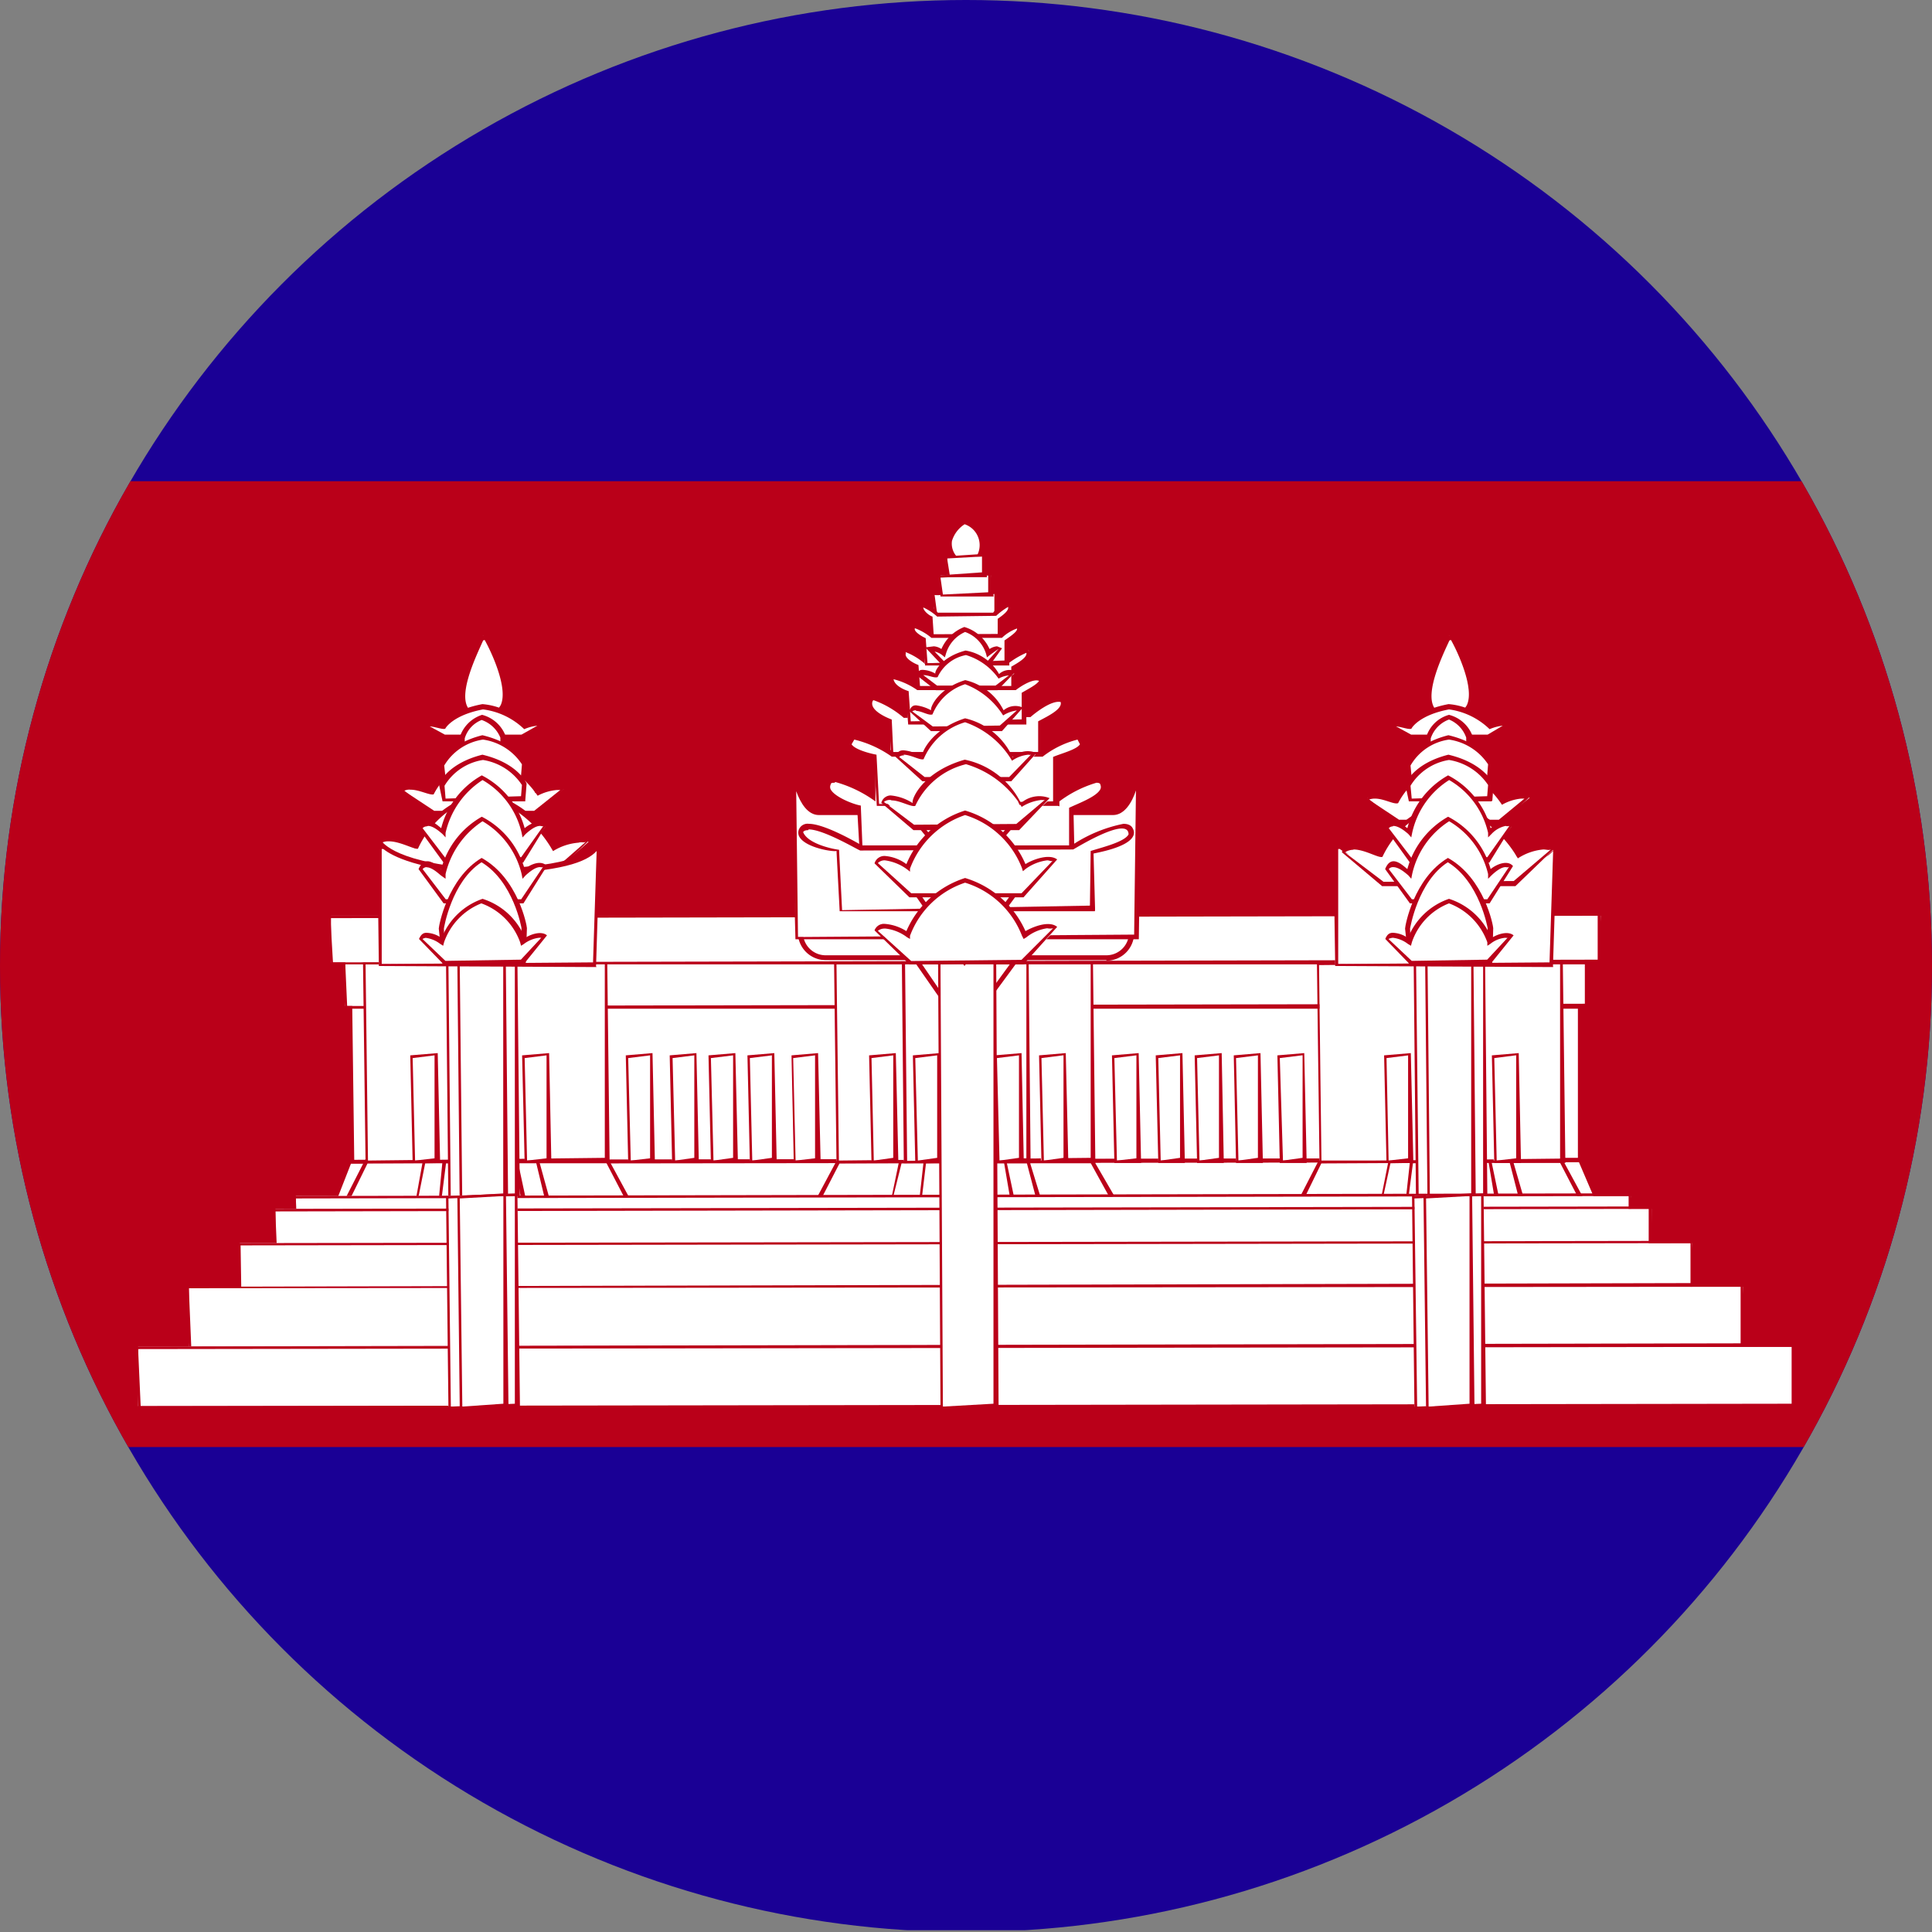 <svg id="Layer_1" data-name="Layer 1" xmlns="http://www.w3.org/2000/svg" xmlns:xlink="http://www.w3.org/1999/xlink" viewBox="0 0 128 128"><rect x="0" y="0" width="128" height="128" fill="#808080" stroke="none"/><defs><style>.cls-1{fill:none;}.cls-2{clip-path:url(#clip-path);}.cls-3{clip-path:url(#clip-path-2);}.cls-4{fill:#1a0095;}.cls-5{fill:#ba0019;}.cls-6{fill:#fff;}</style><clipPath id="clip-path"><circle class="cls-1" cx="64" cy="64" r="64"/></clipPath><clipPath id="clip-path-2"><rect id="_Clipping_Path_" data-name="&lt;Clipping Path&gt;" class="cls-1" x="-45.74" y="-0.12" width="219.47" height="128"/></clipPath></defs><title>Flag_circle_Cambodia</title><g class="cls-2"><g id="CAMBODIA"><g id="_Group_" data-name="&lt;Group&gt;"><g id="_Clip_Group_" data-name="&lt;Clip Group&gt;"><g class="cls-3"><rect id="_Path_" data-name="&lt;Path&gt;" class="cls-4" x="-45.74" y="-0.12" width="219.47" height="128"/><rect id="_Path_2" data-name="&lt;Path&gt;" class="cls-5" x="-45.74" y="31.88" width="219.47" height="63.99"/><rect id="_Path_3" data-name="&lt;Path&gt;" class="cls-6" x="23.3" y="63.76" width="81.39" height="13.16"/><g id="_Group_2" data-name="&lt;Group&gt;"><path id="_Compound_Path_" data-name="&lt;Compound Path&gt;" class="cls-5" d="M104.86,77.07H23.3l-.16-13.31,81.55-.18.17,13.49Zm-.32-13.31-81.24.13.17,13,81.07-.18v-13Z"/></g><polygon id="_Path_4" data-name="&lt;Path&gt;" class="cls-6" points="23.25 76.92 21.93 80.01 106.06 80.01 104.74 76.92 23.25 76.92"/><g id="_Group_3" data-name="&lt;Group&gt;"><path id="_Compound_Path_2" data-name="&lt;Compound Path&gt;" class="cls-5" d="M106.32,80.19H21.69l1.41-3.35,81.64-.1,1.58,3.45Zm-84.15-.36h83.65L104.61,77l-81.36.1-1.08,2.76Z"/></g><polygon id="_Path_5" data-name="&lt;Path&gt;" class="cls-6" points="87.55 76.92 85.95 80.01 105.09 80.01 103.48 76.92 87.55 76.92"/><g id="_Group_4" data-name="&lt;Group&gt;"><path id="_Compound_Path_3" data-name="&lt;Compound Path&gt;" class="cls-5" d="M105.35,80.19H85.67l1.73-3.37,16.08-.08,1.87,3.45ZM86.2,79.83h18.61L103.34,77l-15.8.08L86.2,79.83Z"/></g><polygon id="_Path_6" data-name="&lt;Path&gt;" class="cls-6" points="92.15 76.92 91.34 80.01 100.99 80.01 100.18 76.92 92.15 76.92"/><g id="_Group_5" data-name="&lt;Group&gt;"><path id="_Compound_Path_4" data-name="&lt;Compound Path&gt;" class="cls-5" d="M101.2,80.19H91.34L92,76.87l8.19-.13,1,3.45ZM100,76.94l-7.88.13-.65,3,9.29-.17L100,76.94Z"/></g><polygon id="_Path_7" data-name="&lt;Path&gt;" class="cls-6" points="93.58 76.92 93.06 80.01 99.28 80.01 98.77 76.92 93.58 76.92"/><g id="_Group_6" data-name="&lt;Group&gt;"><path id="_Compound_Path_5" data-name="&lt;Compound Path&gt;" class="cls-5" d="M99.49,80.19H93.06l.36-3.3,5.35-.15.72,3.45Zm-.88-3.25-5,.13L93.23,80l5.87-.15-.49-2.92Z"/></g><polygon id="_Path_8" data-name="&lt;Path&gt;" class="cls-6" points="55.62 76.92 53.94 80.01 74.05 80.01 72.39 76.92 55.62 76.92"/><g id="_Group_7" data-name="&lt;Group&gt;"><path id="_Compound_Path_6" data-name="&lt;Compound Path&gt;" class="cls-5" d="M74.33,80.19H53.67l1.8-3.37,16.91-.08,2,3.45ZM54.2,79.83H73.79L72.23,77l-16.61.08L54.2,79.83Z"/></g><rect id="_Path_9" data-name="&lt;Path&gt;" class="cls-6" x="22.86" y="63.56" width="82.3" height="3.09"/><g id="_Group_8" data-name="&lt;Group&gt;"><path id="_Compound_Path_7" data-name="&lt;Compound Path&gt;" class="cls-5" d="M105.32,66.83H22.86l-.17-3.27,82.47-.15.16,3.42ZM105,63.56l-82.13.18L23,66.65l82-.15V63.56Z"/></g><rect id="_Path_10" data-name="&lt;Path&gt;" class="cls-6" x="87.42" y="63.79" width="16.12" height="13.1"/><g id="_Group_9" data-name="&lt;Group&gt;"><path id="_Compound_Path_8" data-name="&lt;Compound Path&gt;" class="cls-5" d="M103.71,77.05H87.42l-.17-13.26,16.29-.15.17,13.41Zm-.32-13.26-16,.15.16,13,15.81-.18V63.79Z"/></g><rect id="_Path_11" data-name="&lt;Path&gt;" class="cls-6" x="98.96" y="69.92" width="1.62" height="6.97"/><g id="_Group_10" data-name="&lt;Group&gt;"><path id="_Compound_Path_9" data-name="&lt;Compound Path&gt;" class="cls-5" d="M100.73,77.05H99l-.16-7.13,1.78-.15.15,7.28Zm-.32-7.13L99,70.1l.16,6.79,1.29-.15V69.92Z"/></g><rect id="_Path_12" data-name="&lt;Path&gt;" class="cls-6" x="91.86" y="69.92" width="1.62" height="6.97"/><g id="_Group_11" data-name="&lt;Group&gt;"><path id="_Compound_Path_10" data-name="&lt;Compound Path&gt;" class="cls-5" d="M93.64,77.05H91.86l-.16-7.13,1.77-.15.17,7.28Zm-.33-7.13-1.45.18L92,76.89l1.29-.15V69.92Z"/></g><polygon id="_Path_13" data-name="&lt;Path&gt;" class="cls-6" points="59.73 76.92 58.89 80.01 68.99 80.01 68.15 76.92 59.73 76.92"/><g id="_Group_12" data-name="&lt;Group&gt;"><path id="_Compound_Path_11" data-name="&lt;Compound Path&gt;" class="cls-5" d="M69.21,80.19H58.89l.69-3.32,8.57-.13,1.06,3.45ZM68,76.94l-8.27.13L59,80l9.76-.17L68,76.94Z"/></g><polygon id="_Path_14" data-name="&lt;Path&gt;" class="cls-6" points="61.35 76.92 60.83 80.01 67.17 80.01 66.64 76.92 61.35 76.92"/><g id="_Group_13" data-name="&lt;Group&gt;"><path id="_Compound_Path_12" data-name="&lt;Compound Path&gt;" class="cls-5" d="M67.37,80.19H60.83l.37-3.32,5.44-.13.73,3.45Zm-.89-3.25-5.13.13L61,80l6-.17-.5-2.92Z"/></g><rect id="_Path_15" data-name="&lt;Path&gt;" class="cls-6" x="55.42" y="63.76" width="16.99" height="13.16"/><g id="_Group_14" data-name="&lt;Group&gt;"><path id="_Compound_Path_13" data-name="&lt;Compound Path&gt;" class="cls-5" d="M72.57,77.07H55.42l-.16-13.31,17.15-.18.16,13.49Zm-.31-13.31-16.84.13.16,13,16.68-.18v-13Z"/></g><rect id="_Path_16" data-name="&lt;Path&gt;" class="cls-6" x="68.96" y="69.92" width="1.62" height="6.97"/><g id="_Group_15" data-name="&lt;Group&gt;"><path id="_Compound_Path_14" data-name="&lt;Compound Path&gt;" class="cls-5" d="M70.74,77.05H69l-.16-7.13,1.77-.15.17,7.28Zm-.32-7.13L69,70.1l.16,6.79,1.3-.18V69.92Z"/></g><rect id="_Path_17" data-name="&lt;Path&gt;" class="cls-6" x="57.74" y="69.92" width="1.62" height="6.97"/><g id="_Group_16" data-name="&lt;Group&gt;"><path id="_Compound_Path_15" data-name="&lt;Compound Path&gt;" class="cls-5" d="M59.52,77.05H57.74l-.16-7.13,1.77-.15.17,7.28Zm-.34-7.13-1.44.18.15,6.79,1.29-.18V69.92Z"/></g><rect id="_Path_18" data-name="&lt;Path&gt;" class="cls-6" x="59.88" y="60.57" width="8.24" height="16.35"/><g id="_Group_17" data-name="&lt;Group&gt;"><path id="_Compound_Path_16" data-name="&lt;Compound Path&gt;" class="cls-5" d="M68.28,77.07h-8.4l-.16-16.5,8.4-.15.16,16.65ZM68,60.57l-8.07.18.17,16.17,7.9-.18V60.57Z"/></g><rect id="_Path_19" data-name="&lt;Path&gt;" class="cls-6" x="66.05" y="69.92" width="1.63" height="6.97"/><g id="_Group_18" data-name="&lt;Group&gt;"><path id="_Compound_Path_17" data-name="&lt;Compound Path&gt;" class="cls-5" d="M67.83,77.05H66.05l-.16-7.13,1.79-.15.15,7.28Zm-.32-7.13-1.46.18.17,6.79,1.29-.18V69.92Z"/></g><rect id="_Path_20" data-name="&lt;Path&gt;" class="cls-6" x="60.64" y="69.92" width="1.62" height="6.97"/><g id="_Group_19" data-name="&lt;Group&gt;"><path id="_Compound_Path_18" data-name="&lt;Compound Path&gt;" class="cls-5" d="M62.42,77.05H60.64l-.16-7.13,1.78-.15.16,7.28Zm-.33-7.13-1.45.18.17,6.79,1.28-.18V69.92Z"/></g><polygon id="_Path_21" data-name="&lt;Path&gt;" class="cls-6" points="60.42 63.2 63.9 68.21 67.58 63.2 60.42 63.2"/><g id="_Group_20" data-name="&lt;Group&gt;"><path id="_Compound_Path_19" data-name="&lt;Compound Path&gt;" class="cls-5" d="M63.9,68.49l-3.78-5.44H67.9l-4,5.44Zm-3.18-5.14L63.9,68l3.36-4.6Z"/></g><rect id="_Path_22" data-name="&lt;Path&gt;" class="cls-6" x="93.82" y="63.76" width="4.57" height="16.25"/><g id="_Group_21" data-name="&lt;Group&gt;"><path id="_Compound_Path_20" data-name="&lt;Compound Path&gt;" class="cls-5" d="M98.55,80.19H93.82l-.16-16.43,4.73-.18.16,16.61Zm-.31-16.43-4.42.13L94,80l4.26-.15V63.76Z"/></g><rect id="_Path_23" data-name="&lt;Path&gt;" class="cls-6" x="94.58" y="63.76" width="3.04" height="16.25"/><g id="_Group_22" data-name="&lt;Group&gt;"><path id="_Compound_Path_21" data-name="&lt;Compound Path&gt;" class="cls-5" d="M97.78,80.19h-3.2l-.16-16.43,3.2-.18.16,16.61Zm-.31-16.43-2.89.13L94.74,80l2.73-.15V63.76Z"/></g><polygon id="_Path_24" data-name="&lt;Path&gt;" class="cls-6" points="24.35 76.92 22.75 80.01 41.88 80.01 40.28 76.92 24.35 76.92"/><g id="_Group_23" data-name="&lt;Group&gt;"><path id="_Compound_Path_22" data-name="&lt;Compound Path&gt;" class="cls-5" d="M42.15,80.19H22.48l1.72-3.37,16.08-.08,1.87,3.45ZM23,79.83H41.62L40.15,77l-15.8.08L23,79.83Z"/></g><polygon id="_Path_25" data-name="&lt;Path&gt;" class="cls-6" points="28.17 76.92 27.42 80.01 36.41 80.01 35.66 76.92 28.17 76.92"/><g id="_Group_24" data-name="&lt;Group&gt;"><path id="_Compound_Path_23" data-name="&lt;Compound Path&gt;" class="cls-5" d="M36.62,80.19h-9.2l.6-3.32,7.65-.13.95,3.45Zm-1.11-3.25-7.34.13-.6,3,8.64-.17-.7-2.92Z"/></g><polygon id="_Path_26" data-name="&lt;Path&gt;" class="cls-6" points="29.51 76.92 29.03 80.01 34.77 80.01 34.29 76.92 29.51 76.92"/><g id="_Group_25" data-name="&lt;Group&gt;"><path id="_Compound_Path_24" data-name="&lt;Compound Path&gt;" class="cls-5" d="M35,80.19H29l.32-3.3,4.94-.15L35,80.19Zm-.83-3.25-4.62.13L29.18,80l5.4-.15-.45-2.92Z"/></g><rect id="_Path_27" data-name="&lt;Path&gt;" class="cls-6" x="24.22" y="63.76" width="16.01" height="13.16"/><g id="_Group_26" data-name="&lt;Group&gt;"><path id="_Compound_Path_25" data-name="&lt;Compound Path&gt;" class="cls-5" d="M40.39,77.07H24.22l-.17-13.31,16.18-.18.16,13.49Zm-.32-13.31-15.85.13.16,13,15.69-.18v-13Z"/></g><rect id="_Path_28" data-name="&lt;Path&gt;" class="cls-6" x="27.34" y="69.92" width="1.62" height="6.97"/><g id="_Group_27" data-name="&lt;Group&gt;"><path id="_Compound_Path_26" data-name="&lt;Compound Path&gt;" class="cls-5" d="M29.11,77.05H27.34l-.16-7.13L29,69.77l.16,7.28Zm-.32-7.13-1.45.18.16,6.79,1.29-.15V69.92Z"/></g><rect id="_Path_29" data-name="&lt;Path&gt;" class="cls-6" x="34.76" y="69.92" width="1.62" height="6.97"/><g id="_Group_28" data-name="&lt;Group&gt;"><path id="_Compound_Path_27" data-name="&lt;Compound Path&gt;" class="cls-5" d="M36.53,77.05H34.76l-.17-7.13,1.79-.15.15,7.28Zm-.32-7.13-1.45.18.16,6.79,1.29-.15V69.92Z"/></g><rect id="_Path_30" data-name="&lt;Path&gt;" class="cls-6" x="29.71" y="63.76" width="4.57" height="16.25"/><g id="_Group_29" data-name="&lt;Group&gt;"><path id="_Compound_Path_28" data-name="&lt;Compound Path&gt;" class="cls-5" d="M34.45,80.19H29.71l-.16-16.43,4.73-.18.17,16.61Zm-.34-16.43-4.4.13L29.87,80l4.24-.15V63.76Z"/></g><rect id="_Path_31" data-name="&lt;Path&gt;" class="cls-6" x="30.46" y="63.76" width="3.05" height="16.25"/><g id="_Group_30" data-name="&lt;Group&gt;"><path id="_Compound_Path_29" data-name="&lt;Compound Path&gt;" class="cls-5" d="M33.67,80.19H30.46L30.3,63.76l3.21-.18.16,16.61Zm-.33-16.43-2.88.13L30.63,80l2.71-.15V63.76Z"/></g><rect id="_Path_32" data-name="&lt;Path&gt;" class="cls-6" x="21.93" y="60.67" width="84.13" height="3.09"/><g id="_Group_31" data-name="&lt;Group&gt;"><path id="_Compound_Path_30" data-name="&lt;Compound Path&gt;" class="cls-5" d="M106.22,63.89H21.93l-.16-3.22,84.29-.15.16,3.37Zm-.33-3.22-84,.16.17,2.93,83.79-.18V60.67Z"/></g><rect id="_Path_33" data-name="&lt;Path&gt;" class="cls-6" x="19.6" y="79.24" width="88.47" height="3.98"/><g id="_Group_32" data-name="&lt;Group&gt;"><path id="_Compound_Path_31" data-name="&lt;Compound Path&gt;" class="cls-5" d="M108.24,83.38H19.6l-.17-4.14,88.64-.18.17,4.32Zm-.34-4.14-88.3.16.16,3.83,88.14-.18V79.24Z"/></g><rect id="_Path_34" data-name="&lt;Path&gt;" class="cls-6" x="18.25" y="80.09" width="91.17" height="3.98"/><g id="_Group_33" data-name="&lt;Group&gt;"><path id="_Compound_Path_32" data-name="&lt;Compound Path&gt;" class="cls-5" d="M109.59,84.25H18.25l-.16-4.16,91.33-.16.17,4.32Zm-.35-4.16-91,.17.16,3.81,90.83-.15V80.09Z"/></g><rect id="_Path_35" data-name="&lt;Path&gt;" class="cls-6" x="15.89" y="82.36" width="96.22" height="3.98"/><g id="_Group_34" data-name="&lt;Group&gt;"><path id="_Compound_Path_33" data-name="&lt;Compound Path&gt;" class="cls-5" d="M112.26,86.52H15.89l-.16-4.16,96.38-.15.15,4.31ZM112,82.36l-96.06.15L16,86.34,112,86.19V82.36Z"/></g><rect id="_Path_36" data-name="&lt;Path&gt;" class="cls-6" x="12.51" y="85.25" width="102.97" height="3.96"/><g id="_Group_35" data-name="&lt;Group&gt;"><path id="_Compound_Path_34" data-name="&lt;Compound Path&gt;" class="cls-5" d="M115.64,89.36H12.51l-.17-4.11L115.48,85l.16,4.32Zm-.32-4.11-102.81.1.16,3.85L115.32,89V85.25Z"/></g><rect id="_Path_37" data-name="&lt;Path&gt;" class="cls-6" x="9.15" y="89.23" width="109.68" height="3.93"/><g id="_Group_36" data-name="&lt;Group&gt;"><path id="_Compound_Path_35" data-name="&lt;Compound Path&gt;" class="cls-5" d="M119,93.32H9.15L9,89.23l109.85-.18.16,4.27Zm-.3-4.09L9.15,89.38l.17,3.78L118.7,93V89.23Z"/></g><rect id="_Path_38" data-name="&lt;Path&gt;" class="cls-6" x="29.71" y="79.24" width="4.57" height="13.95"/><g id="_Group_37" data-name="&lt;Group&gt;"><path id="_Compound_Path_36" data-name="&lt;Compound Path&gt;" class="cls-5" d="M34.45,93.34H29.71l-.16-14.1,4.73-.18.17,14.28Zm-.34-14.1-4.4.16.16,13.79L34.11,93V79.24Z"/></g><rect id="_Path_39" data-name="&lt;Path&gt;" class="cls-6" x="30.46" y="79.24" width="3.06" height="13.95"/><g id="_Group_38" data-name="&lt;Group&gt;"><path id="_Compound_Path_37" data-name="&lt;Compound Path&gt;" class="cls-5" d="M33.69,93.34H30.46l-.16-14.1,3.22-.18.17,14.28Zm-.34-14.1-2.89.16.17,13.79L33.35,93V79.24Z"/></g><rect id="_Path_40" data-name="&lt;Path&gt;" class="cls-6" x="93.71" y="79.24" width="4.58" height="13.95"/><g id="_Group_39" data-name="&lt;Group&gt;"><path id="_Compound_Path_38" data-name="&lt;Compound Path&gt;" class="cls-5" d="M98.45,93.34H93.71l-.16-14.1,4.74-.18.16,14.28Zm-.32-14.1-4.42.16.18,13.79L98.13,93V79.24Z"/></g><rect id="_Path_41" data-name="&lt;Path&gt;" class="cls-6" x="94.48" y="79.24" width="3.05" height="13.95"/><g id="_Group_40" data-name="&lt;Group&gt;"><path id="_Compound_Path_39" data-name="&lt;Compound Path&gt;" class="cls-5" d="M97.69,93.34H94.48l-.17-14.1,3.22-.18.16,14.28Zm-.33-14.1-2.88.16.17,13.79L97.36,93V79.24Z"/></g><rect id="_Path_42" data-name="&lt;Path&gt;" class="cls-6" x="62.31" y="63.76" width="3.67" height="29.43"/><g id="_Group_41" data-name="&lt;Group&gt;"><path id="_Compound_Path_40" data-name="&lt;Compound Path&gt;" class="cls-5" d="M66.15,93.34H62.31l-.16-29.58L66,63.58l.16,29.76Zm-.33-29.58-3.51.13.16,29.3L65.82,93V63.76Z"/></g><g id="_Clip_Group_2" data-name="&lt;Clip Group&gt;"><g class="cls-3"><path id="_Path_43" data-name="&lt;Path&gt;" class="cls-6" d="M88.46,63.87l0-8s.83,1.58,7.19,1.94c6-.2,7-1.17,7.3-2l-.24,8.17Z"/><g id="_Group_42" data-name="&lt;Group&gt;"><path id="_Compound_Path_41" data-name="&lt;Compound Path&gt;" class="cls-5" d="M102.9,64.07,88.46,64l-.12-8.22v-.61l.29.53s.94,1.54,7.07,1.84c5.84-.2,6.87-1.1,7.14-1.91l.31,0-.26,8.35ZM88.66,56.25l0,7.62,14-.11.24-7.38c-.67.74-2.36,1.38-7.13,1.53-4.68-.25-6.42-1.2-7-1.66Z"/></g><path id="_Path_44" data-name="&lt;Path&gt;" class="cls-6" d="M92.58,54.44l-2-1.58c.66-.41,1.89.3,1.89.3A4.81,4.81,0,0,1,96,50.58a4.84,4.84,0,0,1,3.48,2.58s1.21-.71,1.86-.3l-2,1.58Z"/><g id="_Group_43" data-name="&lt;Group&gt;"><path id="_Compound_Path_42" data-name="&lt;Compound Path&gt;" class="cls-5" d="M99.39,54.62H92.58L90.51,53a.6.6,0,0,1,.6-.41,3.72,3.72,0,0,1,1.42.41c-.09-.15.67-1.84,3.39-2.55,2.66.69,3.48,2.22,3.64,2.6a1.8,1.8,0,0,1,1.84-.3l-2,1.89Zm-8.28-1.71a1.09,1.09,0,0,0-.42.07l2,1.33,6.61,0L101,52.91h-.21a3.12,3.12,0,0,0-1.28.41,6.15,6.15,0,0,0-3.6-2.58,4.71,4.71,0,0,0-3.28,2.47c-.27.11-.93-.3-1.53-.3Z"/></g><path id="_Path_45" data-name="&lt;Path&gt;" class="cls-6" d="M91.57,58.55,89,56.33c.86-.59,2.43.41,2.43.41s.87-2.53,4.53-3.6c3.67,1.07,4.52,3.6,4.52,3.6s1.58-1,2.43-.41l-2.56,2.22Z"/><g id="_Group_44" data-name="&lt;Group&gt;"><path id="_Compound_Path_43" data-name="&lt;Compound Path&gt;" class="cls-5" d="M100.41,58.71H91.57L88.9,56.46a.78.78,0,0,1,.77-.49,4.32,4.32,0,0,1,1.83.62c-.12-.16.83-2.58,4.42-3.61,3.5,1,4.52,3.25,4.68,3.63A2.48,2.48,0,0,1,103,56.2l-2.6,2.51ZM89.67,56.3a1,1,0,0,0-.57.18l2.56,1.94,8.63-.05,2.46-2.09c-.14.07-.3,0-.5,0a3.67,3.67,0,0,0-1.69.59,7.72,7.72,0,0,0-4.64-3.6,6.37,6.37,0,0,0-4.33,3.5c-.25.1-1.16-.49-1.92-.49Z"/></g><path id="_Path_46" data-name="&lt;Path&gt;" class="cls-6" d="M96,42.1c.08,0,3,5.31,0,5.39s0-5.23,0-5.39Z"/><g id="_Group_45" data-name="&lt;Group&gt;"><path id="_Compound_Path_44" data-name="&lt;Compound Path&gt;" class="cls-5" d="M95.93,47.67a1.36,1.36,0,0,1-1.24-.59c-.72-1.15.54-3.75,1-4.75a1.73,1.73,0,0,0,.14-.28.64.64,0,0,1,.17.05h.16l0,.1A7.59,7.59,0,0,1,97.53,46,1.45,1.45,0,0,1,96,47.67Zm.1-5.24s0,0,0,0c-.41.89-1.66,3.45-1,4.47a1,1,0,0,0,1,.43v.13l.07-.13a1.16,1.16,0,0,0,1.09-.63c.51-1.13-.64-3.56-1.06-4.3Z"/></g><path id="_Path_47" data-name="&lt;Path&gt;" class="cls-6" d="M93.41,48.85,91.89,48a2.47,2.47,0,0,1,1.45.13s.49-.95,2.66-1.36c2.17.41,2.68,1.36,2.68,1.36a2.45,2.45,0,0,1,1.45-.13l-1.54.82Z"/><g id="_Group_46" data-name="&lt;Group&gt;"><path id="_Compound_Path_45" data-name="&lt;Compound Path&gt;" class="cls-5" d="M98.64,49H93.41l-1.89-1,.3-.13a3.21,3.21,0,0,1,1.54.16c0-.13.58-1,2.61-1.38A4.3,4.3,0,0,1,98.78,48a2.13,2.13,0,0,1,1.4-.16l.3.13-1.84,1Zm-6.23-.92,1.08.59h5.07l1-.59a2.94,2.94,0,0,0-.87.23A4.79,4.79,0,0,0,96,47c-2,.38-2.49,1.25-2.49,1.28-.2.07-.66-.13-1.07-.16Z"/></g><path id="_Path_48" data-name="&lt;Path&gt;" class="cls-6" d="M94.67,49.51l0-.66A2.25,2.25,0,0,1,96,47.49a2.18,2.18,0,0,1,1.37,1.36l0,.66Z"/><g id="_Group_47" data-name="&lt;Group&gt;"><path id="_Compound_Path_46" data-name="&lt;Compound Path&gt;" class="cls-5" d="M97.51,49.69H94.67l-.19-.82A2.18,2.18,0,0,1,96,47.36a2.25,2.25,0,0,1,1.58,1.46l0,.87Zm-1.56-2a2,2,0,0,0-1.16,1.23l0,.61,2.35-.13,0-.53h0A2,2,0,0,0,96,47.67Z"/></g><path id="_Path_49" data-name="&lt;Path&gt;" class="cls-6" d="M93.34,51.55l-.09-.87A3.85,3.85,0,0,1,96,48.85c2.24.56,2.75,1.83,2.75,1.83l-.07.87Z"/><g id="_Group_48" data-name="&lt;Group&gt;"><path id="_Compound_Path_47" data-name="&lt;Compound Path&gt;" class="cls-5" d="M98.82,51.71H93.34l-.23-1c0-.12.58-1.43,2.85-2,2.36.56,2.91,1.87,3,1.92l-.09,1.1ZM96,49a3.5,3.5,0,0,0-2.55,1.72l.08.81,5-.15.06-.74h0A3.75,3.75,0,0,0,96,49Z"/></g><path id="_Path_50" data-name="&lt;Path&gt;" class="cls-6" d="M93.34,52.93,93.25,52A3.8,3.8,0,0,1,96,50.2c2.24.54,2.75,1.81,2.75,1.81l-.07.92Z"/><g id="_Group_49" data-name="&lt;Group&gt;"><path id="_Compound_Path_48" data-name="&lt;Compound Path&gt;" class="cls-5" d="M98.82,53.09H93.34L93.11,52c0-.13.58-1.43,2.85-2,2.36.56,2.91,1.86,3,1.91l-.09,1.13ZM96,50.35a3.66,3.66,0,0,0-2.55,1.71l.08.85,5-.16.06-.74h0A3.84,3.84,0,0,0,96,50.35Z"/></g><path id="_Path_51" data-name="&lt;Path&gt;" class="cls-6" d="M93.41,57l-1.52-2.2c.51-.59,1.45.38,1.45.38A5.53,5.53,0,0,1,96,51.55a5.59,5.59,0,0,1,2.68,3.6s.93-1,1.45-.38L98.59,57Z"/><g id="_Group_50" data-name="&lt;Group&gt;"><path id="_Compound_Path_49" data-name="&lt;Compound Path&gt;" class="cls-5" d="M98.69,57.15H93.41l-1.64-2.28c.39-1,1.11-.28,1.47,0a5.62,5.62,0,0,1,2.7-3.5,5.56,5.56,0,0,1,2.82,3.5c.35-.31,1.11-.66,1.48-.26l-1.55,2.51Zm-6.41-2.4a.38.38,0,0,0-.27.12l1.53,2,5-.08L100,54.72a.42.42,0,0,1-.25,0,1.79,1.79,0,0,0-.93.53l-.23.23,0-.3a5.43,5.43,0,0,0-2.58-3.5,5.52,5.52,0,0,0-2.45,3.5l-.06.3-.2-.23c-.16-.13-.6-.53-1-.53Z"/></g><path id="_Path_52" data-name="&lt;Path&gt;" class="cls-6" d="M93.41,59.68l-1.52-2.2c.51-.59,1.45.43,1.45.43A5.46,5.46,0,0,1,96,54.29a5.52,5.52,0,0,1,2.68,3.62s.93-1,1.45-.43l-1.54,2.2Z"/><g id="_Group_51" data-name="&lt;Group&gt;"><path id="_Compound_Path_50" data-name="&lt;Compound Path&gt;" class="cls-5" d="M98.69,59.85H93.41l-1.64-2.27c.39-1,1.11-.3,1.47,0a5.71,5.71,0,0,1,2.7-3.47,5.59,5.59,0,0,1,2.82,3.47c.35-.3,1.12-.64,1.48-.2l-1.55,2.47Zm-6.41-2.4a.35.35,0,0,0-.27.13l1.53,2,5,0L100,57.4c-.08.1-.16.05-.26.05-.34,0-.78.41-.92.54l-.23.23,0-.31a5.52,5.52,0,0,0-2.58-3.5,5.61,5.61,0,0,0-2.45,3.5l-.06.31-.2-.23c-.16-.13-.6-.54-1-.54Z"/></g><path id="_Path_53" data-name="&lt;Path&gt;" class="cls-6" d="M93.34,63.76l-.09-2.24S93.78,58.3,96,57c2.24,1.33,2.75,4.55,2.75,4.55l-.07,2.24Z"/><g id="_Group_52" data-name="&lt;Group&gt;"><path id="_Compound_Path_51" data-name="&lt;Compound Path&gt;" class="cls-5" d="M98.84,63.89h-5.5l-.25-2.37c0-.18.57-3.33,2.84-4.68,2.42,1.35,3,4.5,3,4.65l-.07,2.4Zm-2.91-6.77c-2,1.28-2.5,4.37-2.51,4.4l.08,2.24,5-.15.06-2.12s-.53-3.09-2.65-4.37Z"/></g><path id="_Path_54" data-name="&lt;Path&gt;" class="cls-6" d="M93.41,63.76,91.89,62.1c.51-.43,1.45.28,1.45.28A4.31,4.31,0,0,1,96,59.68a4.37,4.37,0,0,1,2.68,2.7s.93-.71,1.45-.28l-1.54,1.66Z"/><g id="_Group_53" data-name="&lt;Group&gt;"><path id="_Compound_Path_52" data-name="&lt;Compound Path&gt;" class="cls-5" d="M98.68,63.89H93.41l-1.63-1.68c.13-.34.31-.41.5-.41a1.81,1.81,0,0,1,1,.35A4.49,4.49,0,0,1,96,59.55a4.51,4.51,0,0,1,2.81,2.6c.34-.23,1.07-.51,1.47-.18l-1.55,1.92Zm-6.4-1.76a.82.82,0,0,0-.29.08l1.54,1.45,5-.08,1.35-1.45a.38.38,0,0,1-.15,0,1.85,1.85,0,0,0-1,.41l-.19.12,0-.23A4.3,4.3,0,0,0,96,59.85a4.22,4.22,0,0,0-2.46,2.58l-.06.23-.2-.12a2,2,0,0,0-1-.41Z"/></g><path id="_Path_55" data-name="&lt;Path&gt;" class="cls-6" d="M28.66,53.85l-2-1.56c.65-.41,1.87.28,1.87.28S29.23,50.76,32,50c2.81.74,3.47,2.55,3.47,2.55s1.22-.69,1.88-.28l-2,1.56Z"/><g id="_Group_54" data-name="&lt;Group&gt;"><path id="_Compound_Path_53" data-name="&lt;Compound Path&gt;" class="cls-5" d="M35.49,54H28.66L26.58,52.4A.62.62,0,0,1,27.2,52a3.16,3.16,0,0,1,1.43.43c-.11-.15.66-1.84,3.36-2.58,2.67.72,3.5,2.25,3.64,2.61a1.91,1.91,0,0,1,1.84-.28l-2,1.84ZM27.2,52.32a.72.72,0,0,0-.43.08l2,1.32,6.62,0,1.73-1.38h-.22a3.29,3.29,0,0,0-1.28.38A6.36,6.36,0,0,0,32,50.15a4.73,4.73,0,0,0-3.27,2.48c-.27.07-.95-.31-1.52-.31Z"/></g><path id="_Path_56" data-name="&lt;Path&gt;" class="cls-6" d="M27.64,58l-2.56-2.22c.86-.56,2.45.44,2.45.44s.85-2.53,4.51-3.63c3.66,1.1,4.52,3.63,4.52,3.63s1.58-1,2.43-.44L36.44,58Z"/><g id="_Group_55" data-name="&lt;Group&gt;"><path id="_Compound_Path_54" data-name="&lt;Compound Path&gt;" class="cls-5" d="M36.48,58.12H27.64L25,55.87a.78.78,0,0,1,.77-.46,4.21,4.21,0,0,1,1.84.61c-.12-.18.82-2.58,4.4-3.65,3.51,1,4.54,3.27,4.69,3.68a2.52,2.52,0,0,1,2.4-.44l-2.6,2.51ZM25.75,55.74a1,1,0,0,0-.58.16l2.58,2,8.63,0,2.45-2.14c-.13.1-.3,0-.5.07a3.73,3.73,0,0,0-1.69.56A7.9,7.9,0,0,0,32,52.68a6.35,6.35,0,0,0-4.31,3.55c-.23.07-1.17-.49-1.93-.49Z"/></g><path id="_Path_57" data-name="&lt;Path&gt;" class="cls-6" d="M25.1,63.87l0-8s.81,1.58,7.18,1.94c6-.2,7-1.17,7.3-2l-.24,8.17Z"/><g id="_Group_56" data-name="&lt;Group&gt;"><path id="_Compound_Path_55" data-name="&lt;Compound Path&gt;" class="cls-5" d="M39.52,64.07,25.1,64,25,55.82v-.61l.3.53s.92,1.54,7,1.84c5.85-.2,6.88-1.1,7.14-1.91l.31,0-.26,8.35ZM25.29,56.25l0,7.62,14-.11.24-7.38c-.67.74-2.36,1.38-7.13,1.53-4.69-.25-6.43-1.2-7-1.66Z"/></g><path id="_Path_58" data-name="&lt;Path&gt;" class="cls-6" d="M32,42.1c.08,0,3.07,5.31,0,5.39s0-5.23,0-5.39Z"/><g id="_Group_57" data-name="&lt;Group&gt;"><path id="_Compound_Path_56" data-name="&lt;Compound Path&gt;" class="cls-5" d="M31.91,47.67a1.31,1.31,0,0,1-1.22-.59c-.73-1.15.52-3.75,1-4.75a1.45,1.45,0,0,0,.13-.28.58.58,0,0,1,.16.05h.17a.39.39,0,0,0,0,.1A7.68,7.68,0,0,1,33.52,46,1.45,1.45,0,0,1,32,47.67Zm.1-5.24a0,0,0,0,0,0,0c-.39.89-1.66,3.45-1,4.47a1.06,1.06,0,0,0,1,.43v.13l.06-.13a1.17,1.17,0,0,0,1.11-.63c.5-1.13-.65-3.56-1.07-4.3Z"/></g><path id="_Path_59" data-name="&lt;Path&gt;" class="cls-6" d="M29.39,48.85,27.88,48a2.45,2.45,0,0,1,1.44.13s.5-.95,2.67-1.36c2.17.41,2.67,1.36,2.67,1.36A2.47,2.47,0,0,1,36.11,48l-1.52.82Z"/><g id="_Group_58" data-name="&lt;Group&gt;"><path id="_Compound_Path_57" data-name="&lt;Compound Path&gt;" class="cls-5" d="M34.63,49H29.39L27.5,48l.32-.13a3.21,3.21,0,0,1,1.53.16c0-.13.58-1,2.61-1.38A4.37,4.37,0,0,1,34.78,48a2.07,2.07,0,0,1,1.39-.16l.3.13-1.84,1Zm-6.24-.92,1.08.59h5.08l1.05-.59a2.94,2.94,0,0,0-.87.23A4.79,4.79,0,0,0,32,47c-2,.38-2.5,1.25-2.5,1.28-.18.07-.64-.13-1.07-.16Z"/></g><path id="_Path_60" data-name="&lt;Path&gt;" class="cls-6" d="M30.67,49.51l-.05-.66A2.22,2.22,0,0,1,32,47.49a2.18,2.18,0,0,1,1.36,1.36l0,.66Z"/><g id="_Group_59" data-name="&lt;Group&gt;"><path id="_Compound_Path_58" data-name="&lt;Compound Path&gt;" class="cls-5" d="M33.48,49.69H30.67l-.22-.82a2.28,2.28,0,0,1,1.49-1.51,2.27,2.27,0,0,1,1.58,1.46l0,.87Zm-1.54-2a1.88,1.88,0,0,0-1.15,1.23l0,.61,2.36-.13,0-.53h0a2.07,2.07,0,0,0-1.27-1.18Z"/></g><path id="_Path_61" data-name="&lt;Path&gt;" class="cls-6" d="M29.32,51.55l-.08-.87s.52-1.27,2.75-1.83c2.23.56,2.74,1.83,2.74,1.83l-.07.87Z"/><g id="_Group_60" data-name="&lt;Group&gt;"><path id="_Compound_Path_59" data-name="&lt;Compound Path&gt;" class="cls-5" d="M34.8,51.71H29.32l-.23-1c0-.12.59-1.43,2.87-2,2.35.56,2.9,1.87,2.93,1.92l-.09,1.1ZM32,49a3.6,3.6,0,0,0-2.57,1.72l.09.81,5-.15.06-.74h0A3.71,3.71,0,0,0,32,49Z"/></g><path id="_Path_62" data-name="&lt;Path&gt;" class="cls-6" d="M29.32,52.93,29.24,52s.52-1.27,2.75-1.81c2.23.54,2.74,1.81,2.74,1.81l-.07.92Z"/><g id="_Group_61" data-name="&lt;Group&gt;"><path id="_Compound_Path_60" data-name="&lt;Compound Path&gt;" class="cls-5" d="M34.8,53.09H29.32L29.09,52c0-.13.59-1.43,2.87-2,2.35.56,2.9,1.86,2.93,1.91l-.09,1.13ZM32,50.35a3.62,3.62,0,0,0-2.55,1.71l.07.85,5-.16.06-.74h0A3.8,3.8,0,0,0,32,50.35Z"/></g><path id="_Path_63" data-name="&lt;Path&gt;" class="cls-6" d="M29.39,57l-1.51-2.2c.5-.59,1.44.38,1.44.38A5.56,5.56,0,0,1,32,51.55a5.56,5.56,0,0,1,2.67,3.6s.94-1,1.45-.38L34.59,57Z"/><g id="_Group_62" data-name="&lt;Group&gt;"><path id="_Compound_Path_61" data-name="&lt;Compound Path&gt;" class="cls-5" d="M34.68,57.15H29.39l-1.66-2.28c.41-1,1.15-.28,1.5,0a5.6,5.6,0,0,1,2.69-3.5,5.57,5.57,0,0,1,2.84,3.5c.35-.31,1.1-.66,1.47-.26l-1.55,2.51Zm-6.42-2.4a.37.37,0,0,0-.26.12l1.53,2,5-.08L36,54.72c-.06.05-.13,0-.23,0-.35,0-.79.4-.94.53l-.21.23-.06-.3a5.46,5.46,0,0,0-2.59-3.5,5.65,5.65,0,0,0-2.45,3.5l0,.3-.21-.23c-.16-.13-.59-.53-.95-.53Z"/></g><path id="_Path_64" data-name="&lt;Path&gt;" class="cls-6" d="M29.39,59.68l-1.51-2.2c.5-.59,1.44.43,1.44.43A5.49,5.49,0,0,1,32,54.29a5.49,5.49,0,0,1,2.67,3.62s.94-1,1.45-.43l-1.52,2.2Z"/><g id="_Group_63" data-name="&lt;Group&gt;"><path id="_Compound_Path_62" data-name="&lt;Compound Path&gt;" class="cls-5" d="M34.68,59.85H29.39l-1.66-2.27c.43-1,1.15-.3,1.5,0a5.68,5.68,0,0,1,2.69-3.47,5.61,5.61,0,0,1,2.84,3.47c.35-.3,1.1-.64,1.47-.2l-1.55,2.47Zm-6.42-2.4a.35.35,0,0,0-.26.13l1.53,2,5,0L36,57.4c-.06.1-.14.05-.23.05-.35,0-.79.41-.94.54l-.21.23-.06-.31a5.55,5.55,0,0,0-2.59-3.5,5.75,5.75,0,0,0-2.45,3.5l0,.31L29.21,58c-.16-.13-.59-.54-.95-.54Z"/></g><path id="_Path_65" data-name="&lt;Path&gt;" class="cls-6" d="M29.32,63.76l-.08-2.24S29.76,58.3,32,57c2.23,1.33,2.74,4.55,2.74,4.55l-.07,2.24Z"/><g id="_Group_64" data-name="&lt;Group&gt;"><path id="_Compound_Path_63" data-name="&lt;Compound Path&gt;" class="cls-5" d="M34.82,63.89h-5.5l-.25-2.37c0-.18.58-3.33,2.84-4.68,2.43,1.35,3,4.5,3,4.65l-.08,2.4Zm-2.91-6.77c-2,1.28-2.5,4.37-2.5,4.4l.07,2.24,5-.15.07-2.12s-.52-3.09-2.66-4.37Z"/></g><path id="_Path_66" data-name="&lt;Path&gt;" class="cls-6" d="M29.39,63.76,27.88,62.1c.5-.43,1.44.28,1.44.28A4.34,4.34,0,0,1,32,59.68a4.34,4.34,0,0,1,2.67,2.7s.94-.71,1.45-.28l-1.52,1.66Z"/><g id="_Group_65" data-name="&lt;Group&gt;"><path id="_Compound_Path_64" data-name="&lt;Compound Path&gt;" class="cls-5" d="M34.66,63.89H29.39l-1.63-1.68c.15-.34.31-.41.5-.41a1.84,1.84,0,0,1,1,.35,4.49,4.49,0,0,1,2.71-2.6,4.48,4.48,0,0,1,2.81,2.6c.33-.23,1.07-.51,1.46-.18l-1.55,1.92Zm-6.4-1.76a.58.58,0,0,0-.27.08l1.52,1.45,5-.08,1.35-1.45s-.1,0-.15,0a2.07,2.07,0,0,0-1,.41l-.19.12-.06-.23a4.27,4.27,0,0,0-2.57-2.58,4.29,4.29,0,0,0-2.47,2.58l-.06.23-.19-.12a2,2,0,0,0-1-.41Z"/></g><path id="_Path_67" data-name="&lt;Path&gt;" class="cls-6" d="M54.7,60.14H73.3A1.66,1.66,0,0,1,75,61.8a1.68,1.68,0,0,1-1.67,1.66H54.7A1.68,1.68,0,0,1,53,61.8a1.66,1.66,0,0,1,1.66-1.66Z"/><g id="_Group_66" data-name="&lt;Group&gt;"><path id="_Compound_Path_65" data-name="&lt;Compound Path&gt;" class="cls-5" d="M73.3,63.61H54.7a1.84,1.84,0,0,1-1.84-1.81A1.85,1.85,0,0,1,54.7,60H73.3a1.85,1.85,0,0,1,1.84,1.84,1.84,1.84,0,0,1-1.84,1.81ZM54.7,60.29a1.5,1.5,0,1,0,0,3H73.3a1.5,1.5,0,1,0,0-3Z"/></g><path id="_Path_68" data-name="&lt;Path&gt;" class="cls-6" d="M75.29,62.1l.14-11S75,53.8,73.74,53.8H54.26c-1.26,0-1.68-2.71-1.68-2.71l.12,11Z"/><g id="_Group_67" data-name="&lt;Group&gt;"><path id="_Compound_Path_66" data-name="&lt;Compound Path&gt;" class="cls-5" d="M75.45,62.23H52.7l-.29-11.14.31,0c.12.71.62,2.58,1.54,2.58H73.74c.92,0,1.42-1.87,1.53-2.58l.33,0-.15,11.14Zm-22.7-9.86.12,9.71,22.27-.16.12-9.55C75,53.16,74.5,54,73.74,54H54.26c-.75,0-1.22-.79-1.51-1.58Z"/></g><path id="_Path_69" data-name="&lt;Path&gt;" class="cls-6" d="M71,57.1l0-3.58s2.43-.66,2.09-1.58-3.27,1.17-3.27,1.17H58.14S55.23,51,54.88,51.94,57,53.52,57,53.52L57,57.1Z"/><g id="_Group_68" data-name="&lt;Group&gt;"><path id="_Compound_Path_67" data-name="&lt;Compound Path&gt;" class="cls-5" d="M71.13,57.28H57l-.21-3.73a3,3,0,0,1-2-1.13.6.6,0,0,1-.05-.54.53.53,0,0,1,.56-.35c.94,0,2.87,1.38,3,1.45l11.6,0a7.08,7.08,0,0,1,2.86-1.43.51.51,0,0,1,.56.35.57.57,0,0,1-.05.54c-.38.77-2.08,1.23-2.15,1.25l.08,3.43v.18ZM55.29,51.86c-.17,0-.23,0-.26.13a.37.37,0,0,0,0,.3c.26.51,1.5,1,2,1.08l.15,3.73,13.65-.16,0-3.42c.57-.28,1.81-.72,2.07-1.23a.35.35,0,0,0,0-.3c0-.08-.08-.13-.26-.13A7.75,7.75,0,0,0,70,53.24l-11.81,0a8.22,8.22,0,0,0-2.85-1.43Z"/></g><path id="_Path_70" data-name="&lt;Path&gt;" class="cls-6" d="M72.38,60.21l0-3.8S75.33,56,74.93,55,71,56.2,71,56.2H57S53.47,54.06,53.07,55s2.5,1.38,2.5,1.38l.06,3.8Z"/><g id="_Group_69" data-name="&lt;Group&gt;"><path id="_Compound_Path_68" data-name="&lt;Compound Path&gt;" class="cls-5" d="M72.53,60.37H55.63l-.21-4c-.09.1-2.07-.18-2.47-.95a.57.57,0,0,1,0-.51.62.62,0,0,1,.64-.33c1.1,0,3.41,1.38,3.51,1.43H71a9.51,9.51,0,0,1,3.43-1.43c.41,0,.57.18.63.33a.51.51,0,0,1,0,.51c-.39.74-2.38,1.07-2.61,1.13l.1,3.62v.16ZM53.55,55c-.27,0-.32.1-.34.13.29.74,1.82,1.1,2.38,1.17l.2,4L72.21,60l.05-3.62c.71-.23,2.24-.59,2.51-1.1,0-1.28-3.64,1-3.67,1L57,56.35c-.1,0-2.41-1.4-3.43-1.4Z"/></g><path id="_Path_71" data-name="&lt;Path&gt;" class="cls-6" d="M66,40.82V39.34c-1.71,0-1.29-1.63-1.29-2.27a1.57,1.57,0,0,0-.76-2.5c-1.37.71-1.27,1.89-.77,2.45,0,.69.58,2.32-1.31,2.32l0,1.48Z"/><g id="_Group_70" data-name="&lt;Group&gt;"><path id="_Compound_Path_69" data-name="&lt;Compound Path&gt;" class="cls-5" d="M66.2,41H61.94l-.18-1.66c.64-.18,1-.25,1.17-.51a1.86,1.86,0,0,0,.19-1.38c0-.18,0-.3,0-.43a1.45,1.45,0,0,1-.32-1.23,2,2,0,0,1,1.18-1.35,1.85,1.85,0,0,1,1.31,1.25,1.77,1.77,0,0,1-.35,1.48,1.46,1.46,0,0,1,0,.26,1.87,1.87,0,0,0,.25,1.43,1,1,0,0,0,.89.3l.15,1.66V41Zm-2.27-6.28a2,2,0,0,0-.86,1.12,1.27,1.27,0,0,0,.29,1,3,3,0,0,1,.07.51,2.17,2.17,0,0,1-.26,1.66,1.53,1.53,0,0,1-1.25.41l.18,1.35,3.78-.12V39.34a.92.92,0,0,1-1-.23,2.41,2.41,0,0,1-.33-1.71l0-.33a1.46,1.46,0,0,0-.68-2.35Z"/></g><path id="_Path_72" data-name="&lt;Path&gt;" class="cls-6" d="M68.94,50.68l0-2.88s1.71-.56,1.48-1.33-2.31.94-2.31.94H59.86s-2.09-1.71-2.32-.94S59,47.8,59,47.8l0,2.88Z"/><g id="_Group_71" data-name="&lt;Group&gt;"><path id="_Compound_Path_70" data-name="&lt;Compound Path&gt;" class="cls-5" d="M69.1,50.84h-10l-.2-3c-.06.1-1.75-.49-1.47-1.38a.42.42,0,0,1,.44-.33c.66,0,2,1.07,2.12,1.22l8.19-.05a4.52,4.52,0,0,1,2-1.17.41.41,0,0,1,.43.33c.28.89-1.39,1.48-1.57,1.56l.07,2.73v.13ZM57.83,46.42c-.29.59.84,1.1,1.25,1.25l.14,3,9.56-.15,0-2.73c.51-.28,1.64-.79,1.49-1.28-.61-.13-1.68.72-2,1l-8.39.05a6.27,6.27,0,0,0-2-1.17Z"/></g><path id="_Path_73" data-name="&lt;Path&gt;" class="cls-6" d="M69.92,53.24l0-3.12S72,49.74,71.74,49,69,50,69,50H59s-2.49-1.76-2.77-1S58,50.12,58,50.12l0,3.12Z"/><g id="_Group_72" data-name="&lt;Group&gt;"><path id="_Compound_Path_71" data-name="&lt;Compound Path&gt;" class="cls-5" d="M70.09,53.39h-12l-.2-3.27a2,2,0,0,1-1.72-.71.47.47,0,0,1,0-.46.45.45,0,0,1,.49-.31,7,7,0,0,1,2.52,1.18l9.85,0a6.13,6.13,0,0,1,2.42-1.15.48.48,0,0,1,.51.31.53.53,0,0,1,0,.46c-.34.61-1.71.84-1.86.89l.09,2.94v.15ZM56.6,49l-.18.31c.2.33,1.11.59,1.65.69l.17,3.27,11.53-.18,0-2.94c.52-.23,1.56-.48,1.78-.84L71.39,49a6.22,6.22,0,0,0-2.31,1.13l-10,0A7.18,7.18,0,0,0,56.6,49Z"/></g><path id="_Path_74" data-name="&lt;Path&gt;" class="cls-6" d="M67.2,46.09l0-1.89s1.11-.46,1-1-1.49.63-1.49.63H61.32s-1.34-1.17-1.49-.63,1,1,1,1l0,1.89Z"/><g id="_Group_73" data-name="&lt;Group&gt;"><path id="_Compound_Path_72" data-name="&lt;Compound Path&gt;" class="cls-5" d="M67.37,46.27H60.81l-.19-2.07c0,.1-1.14-.41-1-1.05l0-.08.32-.15c.44,0,1.24.71,1.41.84l5.26,0a2.68,2.68,0,0,1,1.3-.79h.12l.22.23c.19.64-.92,1.15-1,1.2l.09,1.74v.18Zm-7.35-3c-.14.31.5.67.83.79L61,46.09,67,45.93V44.17c.43-.25,1.07-.61,1-.92a5.58,5.58,0,0,0-1.24.74l-5.47,0a4.3,4.3,0,0,0-1.3-.79Z"/></g><path id="_Path_75" data-name="&lt;Path&gt;" class="cls-6" d="M67.84,47.82l0-1.91s1.34-.46,1.15-1-1.79.66-1.79.66H60.78s-1.61-1.2-1.79-.66,1.15,1,1.15,1l0,1.91Z"/><g id="_Group_74" data-name="&lt;Group&gt;"><path id="_Compound_Path_73" data-name="&lt;Compound Path&gt;" class="cls-5" d="M68,48H60.17L60,45.91c0,.13-.9-.21-1.12-.67l0-.07v-.28a.35.35,0,0,1,.37-.23,4.62,4.62,0,0,1,1.68.79l6.34,0a3.64,3.64,0,0,1,1.58-.76h.1l.26.23a.4.4,0,0,1,0,.35c-.22.49-1.11.8-1.22.82L68,47.82V48Zm-8.8-3c.07.41.66.69,1,.79l.14,2,7.35-.13,0-1.76c.44-.26,1-.54,1.15-.79-.37-.16-1.14.3-1.54.61l-6.53,0A4.71,4.71,0,0,0,59.2,45Z"/></g><path id="_Path_76" data-name="&lt;Path&gt;" class="cls-6" d="M66.27,42.74V41s.79-.38.68-.84-1.07.59-1.07.59H62.1s-1-1-1.06-.59.67.84.67.84l0,1.51Z"/><g id="_Group_75" data-name="&lt;Group&gt;"><path id="_Compound_Path_74" data-name="&lt;Compound Path&gt;" class="cls-5" d="M66.43,42.92l-4.7-.23L61.55,41c0,.08-.8-.36-.67-.89l0-.13.25-.11c.34,0,.87.57,1,.72l3.67,0c.06-.1.59-.67.93-.67H67l.15.24c.13.56-.66,1-.75,1l.07,1.58v.18Zm-5.26-2.68c0,.23.41.56.61.61l.11,1.66,4.21.08V41c.32-.23.75-.53.69-.79a4.38,4.38,0,0,0-.79.59l-3.91.05a3.64,3.64,0,0,0-.93-.61Z"/></g><path id="_Path_77" data-name="&lt;Path&gt;" class="cls-6" d="M66.71,43.94l0-1.51s1-.41.81-.84-1.26.54-1.26.54H61.71s-1.14-1-1.27-.54.82.84.82.84l0,1.51Z"/><g id="_Group_76" data-name="&lt;Group&gt;"><path id="_Compound_Path_75" data-name="&lt;Compound Path&gt;" class="cls-5" d="M66.87,44.09H61.29l-.18-1.66c-.09,0-1-.33-.82-.89l0-.1.28-.13c.38,0,1.07.59,1.21.71L66.28,42a2.31,2.31,0,0,1,1.12-.66h.11l.2.23c.16.56-.73.94-.91,1l.07,1.38v.15Zm-6.26-2.45c-.07.18.38.49.72.64l.12,1.66,5.1-.18,0-1.33c.44-.3.88-.61.83-.79a2.77,2.77,0,0,0-1,.62l-4.67,0a3.6,3.6,0,0,0-1.1-.64Z"/></g><path id="_Path_78" data-name="&lt;Path&gt;" class="cls-6" d="M62.56,44l-.85-1c.29-.25.8.18.8.18A2.42,2.42,0,0,1,64,41.72a2.36,2.36,0,0,1,1.48,1.53s.53-.43.81-.18l-.84,1Z"/><g id="_Group_77" data-name="&lt;Group&gt;"><path id="_Compound_Path_76" data-name="&lt;Compound Path&gt;" class="cls-5" d="M65.51,44.17h-3l-1.21-1.28.57-.07a1,1,0,0,1,.5.18,2.71,2.71,0,0,1,1.52-1.46A2.65,2.65,0,0,1,65.56,43a1,1,0,0,1,.5-.18l.33.13-.88,1.22Zm-3.59-1,.75.77,2.7-.08.79-.87c-.27.18-.51.36-.58.41l-.19.15-.06-.23a2.24,2.24,0,0,0-1.39-1.45,2.28,2.28,0,0,0-1.27,1.45l-.07.23-.18-.15a1.22,1.22,0,0,0-.5-.23Z"/></g><path id="_Path_79" data-name="&lt;Path&gt;" class="cls-6" d="M62,45.55l-1.19-.92c.4-.25,1.13.15,1.13.15A2.86,2.86,0,0,1,64,43.25a2.89,2.89,0,0,1,2.08,1.53s.73-.4,1.12-.15L66,45.55Z"/><g id="_Group_78" data-name="&lt;Group&gt;"><path id="_Compound_Path_77" data-name="&lt;Compound Path&gt;" class="cls-5" d="M66.08,45.73H62l-1.28-1c.12-.33.26-.35.41-.35a1.78,1.78,0,0,1,.84.25c-.06-.18.45-1.12,2-1.53a3.13,3.13,0,0,1,2.22,1.56,1,1,0,0,1,1.11-.18l-1.21,1.25Zm-4.91-1,.91.69,3.88,0,.88-.67a1.62,1.62,0,0,0-.68.21A4.08,4.08,0,0,0,64,43.4a2.59,2.59,0,0,0-1.88,1.46c-.23.08-.6-.13-.91-.13Z"/></g><path id="_Path_80" data-name="&lt;Path&gt;" class="cls-6" d="M61.68,48.26,60.34,47c.45-.34,1.28.23,1.28.23A3.56,3.56,0,0,1,64,45.17a3.5,3.5,0,0,1,2.37,2.07s.84-.57,1.3-.23l-1.36,1.25Z"/><g id="_Group_79" data-name="&lt;Group&gt;"><path id="_Compound_Path_78" data-name="&lt;Compound Path&gt;" class="cls-5" d="M66.37,48.44H61.68l-1.44-1.33c.13-.33.28-.38.45-.38a2.82,2.82,0,0,1,1,.33c-.09-.18.47-1.46,2.26-2a3.8,3.8,0,0,1,2.54,2,1.21,1.21,0,0,1,1.28-.18l-1.39,1.56Zm-5.68-1.38a.39.39,0,0,0-.25.07l1.36,1,4.44-.06,1.13-1a2.22,2.22,0,0,0-.91.33,5.12,5.12,0,0,0-2.52-2.07,3.48,3.48,0,0,0-2.16,2c-.25.1-.72-.23-1.09-.23Z"/></g><path id="_Path_81" data-name="&lt;Path&gt;" class="cls-6" d="M61.11,51.6,59.43,50c.56-.41,1.59.31,1.59.31a4.46,4.46,0,0,1,3-2.61,4.49,4.49,0,0,1,3,2.61s1-.72,1.59-.31L66.88,51.6Z"/><g id="_Group_80" data-name="&lt;Group&gt;"><path id="_Compound_Path_79" data-name="&lt;Compound Path&gt;" class="cls-5" d="M67,51.76H61.11l-1.8-1.64c.17-.36.34-.41.55-.41a2.56,2.56,0,0,1,1.23.44c-.1-.18.57-1.84,2.85-2.56a4.62,4.62,0,0,1,3.15,2.58,1.44,1.44,0,0,1,1.58-.28L67,51.76Zm-7.1-1.71a.44.44,0,0,0-.33.1l1.69,1.33,5.6,0L68.3,50a.27.27,0,0,1-.16,0,2.23,2.23,0,0,0-1.09.4,5.83,5.83,0,0,0-3.11-2.55,4.29,4.29,0,0,0-2.75,2.45c-.25.08-.84-.3-1.33-.3Z"/></g><polygon id="_Path_82" data-name="&lt;Path&gt;" class="cls-6" points="60.7 54.31 63.9 58.32 67.3 54.31 60.7 54.31"/><g id="_Group_81" data-name="&lt;Group&gt;"><path id="_Compound_Path_80" data-name="&lt;Compound Path&gt;" class="cls-5" d="M63.9,58.58l-3.55-4.4h7.3l-3.75,4.4ZM61,54.52l2.86,3.55L67,54.52Z"/></g><path id="_Path_83" data-name="&lt;Path&gt;" class="cls-6" d="M60.54,54.8l-2-1.79c.67-.46,1.93.33,1.93.33A5.09,5.09,0,0,1,64,50.48a5.12,5.12,0,0,1,3.56,2.86s1.26-.79,1.93-.33l-2,1.79Z"/><g id="_Group_82" data-name="&lt;Group&gt;"><path id="_Compound_Path_81" data-name="&lt;Compound Path&gt;" class="cls-5" d="M67.52,55h-7l-2.13-1.81A.65.65,0,0,1,59,52.7a3.22,3.22,0,0,1,1.47.51c-.12-.23.66-2.09,3.45-2.88a5.35,5.35,0,0,1,3.72,2.88,1.84,1.84,0,0,1,1.9-.33L67.52,55ZM59,53a.63.63,0,0,0-.44.13l2,1.51,6.77-.05L69.22,53A.9.9,0,0,1,69,53a3,3,0,0,0-1.31.46A6.48,6.48,0,0,0,64,50.63a5,5,0,0,0-3.36,2.76c-.27.1-1-.36-1.56-.36Z"/></g><polygon id="_Path_84" data-name="&lt;Path&gt;" class="cls-6" points="60.42 58.73 63.9 63.76 67.58 58.73 60.42 58.73"/><g id="_Group_83" data-name="&lt;Group&gt;"><path id="_Compound_Path_82" data-name="&lt;Compound Path&gt;" class="cls-5" d="M63.9,64l-3.79-5.44H67.9L63.9,64Zm-3.18-5.11,3.18,4.57,3.36-4.57Z"/></g><path id="_Path_85" data-name="&lt;Path&gt;" class="cls-6" d="M60.25,59.29l-2.2-2.22c.75-.56,2.09.43,2.09.43A6,6,0,0,1,64,53.88a6,6,0,0,1,3.86,3.62s1.35-1,2.09-.43l-2.19,2.22Z"/><g id="_Group_84" data-name="&lt;Group&gt;"><path id="_Compound_Path_83" data-name="&lt;Compound Path&gt;" class="cls-5" d="M67.81,59.45H60.25L57.94,57.2a.68.68,0,0,1,.68-.49,2.74,2.74,0,0,1,1.43.54,6.21,6.21,0,0,1,3.89-3.55,6.27,6.27,0,0,1,4,3.55c.43-.28,1.55-.72,2.1-.31l-2.23,2.51ZM58.62,57a.63.63,0,0,0-.46.18l2.21,2,7.31,0L69.77,57c-.09.11-.23,0-.39,0a3.05,3.05,0,0,0-1.43.57l-.18.15-.06-.2A5.9,5.9,0,0,0,63.94,54a5.91,5.91,0,0,0-3.65,3.55l0,.2-.19-.15A3.16,3.16,0,0,0,58.62,57Z"/></g><path id="_Path_86" data-name="&lt;Path&gt;" class="cls-6" d="M60.25,63.76l-2.2-2.22c.75-.59,2.09.41,2.09.41A6.08,6.08,0,0,1,64,58.32,6.08,6.08,0,0,1,67.86,62s1.35-1,2.09-.41l-2.19,2.22Z"/><g id="_Group_85" data-name="&lt;Group&gt;"><path id="_Compound_Path_84" data-name="&lt;Compound Path&gt;" class="cls-5" d="M67.81,63.89H60.25l-2.31-2.25a.66.66,0,0,1,.68-.43,3.09,3.09,0,0,1,1.43.48,6.32,6.32,0,0,1,3.89-3.52,6.38,6.38,0,0,1,4,3.52c.42-.25,1.55-.74,2.1-.28l-2.23,2.48Zm-9.19-2.37a.71.71,0,0,0-.46.15l2.21,2,7.31-.08,2.09-2.09a.92.92,0,0,1-.39,0A2.83,2.83,0,0,0,68,62.1l-.18.11L67.71,62a5.9,5.9,0,0,0-3.77-3.52A5.87,5.87,0,0,0,60.29,62l0,.21-.19-.11a2.92,2.92,0,0,0-1.43-.58Z"/></g><rect id="_Path_87" data-name="&lt;Path&gt;" class="cls-6" x="41.62" y="69.92" width="1.61" height="6.97"/><g id="_Group_86" data-name="&lt;Group&gt;"><path id="_Compound_Path_85" data-name="&lt;Compound Path&gt;" class="cls-5" d="M43.39,77.05H41.62l-.16-7.13,1.77-.15.16,7.28Zm-.32-7.13-1.45.18.17,6.79,1.28-.15V69.92Z"/></g><rect id="_Path_88" data-name="&lt;Path&gt;" class="cls-6" x="47.1" y="69.92" width="1.62" height="6.97"/><g id="_Group_87" data-name="&lt;Group&gt;"><path id="_Compound_Path_86" data-name="&lt;Compound Path&gt;" class="cls-5" d="M48.89,77.05H47.1l-.16-7.13,1.78-.15.17,7.28Zm-.32-7.13-1.47.18.17,6.79,1.3-.18V69.92Z"/></g><rect id="_Path_89" data-name="&lt;Path&gt;" class="cls-6" x="44.53" y="69.92" width="1.61" height="6.97"/><g id="_Group_88" data-name="&lt;Group&gt;"><path id="_Compound_Path_87" data-name="&lt;Compound Path&gt;" class="cls-5" d="M46.3,77.05H44.53l-.16-7.13,1.77-.15.16,7.28ZM46,69.92l-1.44.18.17,6.79L46,76.71V69.92Z"/></g><rect id="_Path_90" data-name="&lt;Path&gt;" class="cls-6" x="73.83" y="69.92" width="1.6" height="6.97"/><g id="_Group_89" data-name="&lt;Group&gt;"><path id="_Compound_Path_88" data-name="&lt;Compound Path&gt;" class="cls-5" d="M75.6,77.05H73.83l-.16-7.13,1.77-.15.16,7.28Zm-.32-7.13-1.45.18L74,76.89l1.29-.15V69.92Z"/></g><rect id="_Path_91" data-name="&lt;Path&gt;" class="cls-6" x="84.79" y="69.92" width="1.62" height="6.97"/><g id="_Group_90" data-name="&lt;Group&gt;"><path id="_Compound_Path_89" data-name="&lt;Compound Path&gt;" class="cls-5" d="M86.57,77.05H84.79l-.16-7.13,1.78-.15.16,7.28Zm-.32-7.13-1.46.18L85,76.89l1.3-.18V69.92Z"/></g><rect id="_Path_92" data-name="&lt;Path&gt;" class="cls-6" x="79.31" y="69.92" width="1.63" height="6.97"/><g id="_Group_91" data-name="&lt;Group&gt;"><path id="_Compound_Path_90" data-name="&lt;Compound Path&gt;" class="cls-5" d="M81.08,77.05H79.31l-.16-7.13,1.79-.15.14,7.28Zm-.32-7.13-1.45.18.16,6.79,1.29-.18V69.92Z"/></g><rect id="_Path_93" data-name="&lt;Path&gt;" class="cls-6" x="76.74" y="69.92" width="1.6" height="6.97"/><g id="_Group_92" data-name="&lt;Group&gt;"><path id="_Compound_Path_91" data-name="&lt;Compound Path&gt;" class="cls-5" d="M78.5,77.05H76.74l-.17-7.13,1.77-.15.16,7.28Zm-.32-7.13-1.44.18.16,6.79,1.28-.18V69.92Z"/></g><rect id="_Path_94" data-name="&lt;Path&gt;" class="cls-6" x="81.89" y="69.92" width="1.62" height="6.97"/><g id="_Group_93" data-name="&lt;Group&gt;"><path id="_Compound_Path_92" data-name="&lt;Compound Path&gt;" class="cls-5" d="M83.67,77.05H81.89l-.15-7.13,1.77-.15.16,7.28Zm-.33-7.13-1.45.18.16,6.79,1.29-.18V69.92Z"/></g><rect id="_Path_95" data-name="&lt;Path&gt;" class="cls-6" x="52.59" y="69.92" width="1.62" height="6.97"/><g id="_Group_94" data-name="&lt;Group&gt;"><path id="_Compound_Path_93" data-name="&lt;Compound Path&gt;" class="cls-5" d="M54.37,77.05H52.59l-.15-7.13,1.76-.15.17,7.28ZM54,69.92l-1.45.18.16,6.79L54,76.74V69.92Z"/></g><rect id="_Path_96" data-name="&lt;Path&gt;" class="cls-6" x="49.68" y="69.92" width="1.62" height="6.97"/><g id="_Group_95" data-name="&lt;Group&gt;"><path id="_Compound_Path_94" data-name="&lt;Compound Path&gt;" class="cls-5" d="M51.46,77.05H49.68l-.16-7.13,1.78-.15.16,7.28Zm-.32-7.13-1.46.18.16,6.79,1.3-.18V69.92Z"/></g><rect id="_Path_97" data-name="&lt;Path&gt;" class="cls-6" x="62.31" y="38.12" width="3.34" height="1.28"/><g id="_Group_96" data-name="&lt;Group&gt;"><path id="_Compound_Path_95" data-name="&lt;Compound Path&gt;" class="cls-5" d="M65.83,39.52H62.31l-.16-1.4,3.5-.18.18,1.58Zm-.34-1.4-3.18.15.16,1.12,3-.15V38.12Z"/></g><rect id="_Path_98" data-name="&lt;Path&gt;" class="cls-6" x="62.75" y="36.87" width="2.47" height="1.23"/><g id="_Group_97" data-name="&lt;Group&gt;"><path id="_Compound_Path_96" data-name="&lt;Compound Path&gt;" class="cls-5" d="M65.39,38.24H62.75l-.16-1.37,2.64-.18.16,1.55Zm-.33-1.37L62.75,37l.17,1.07,2.14-.15V36.87Z"/></g></g></g></g></g></g></g></g></svg>